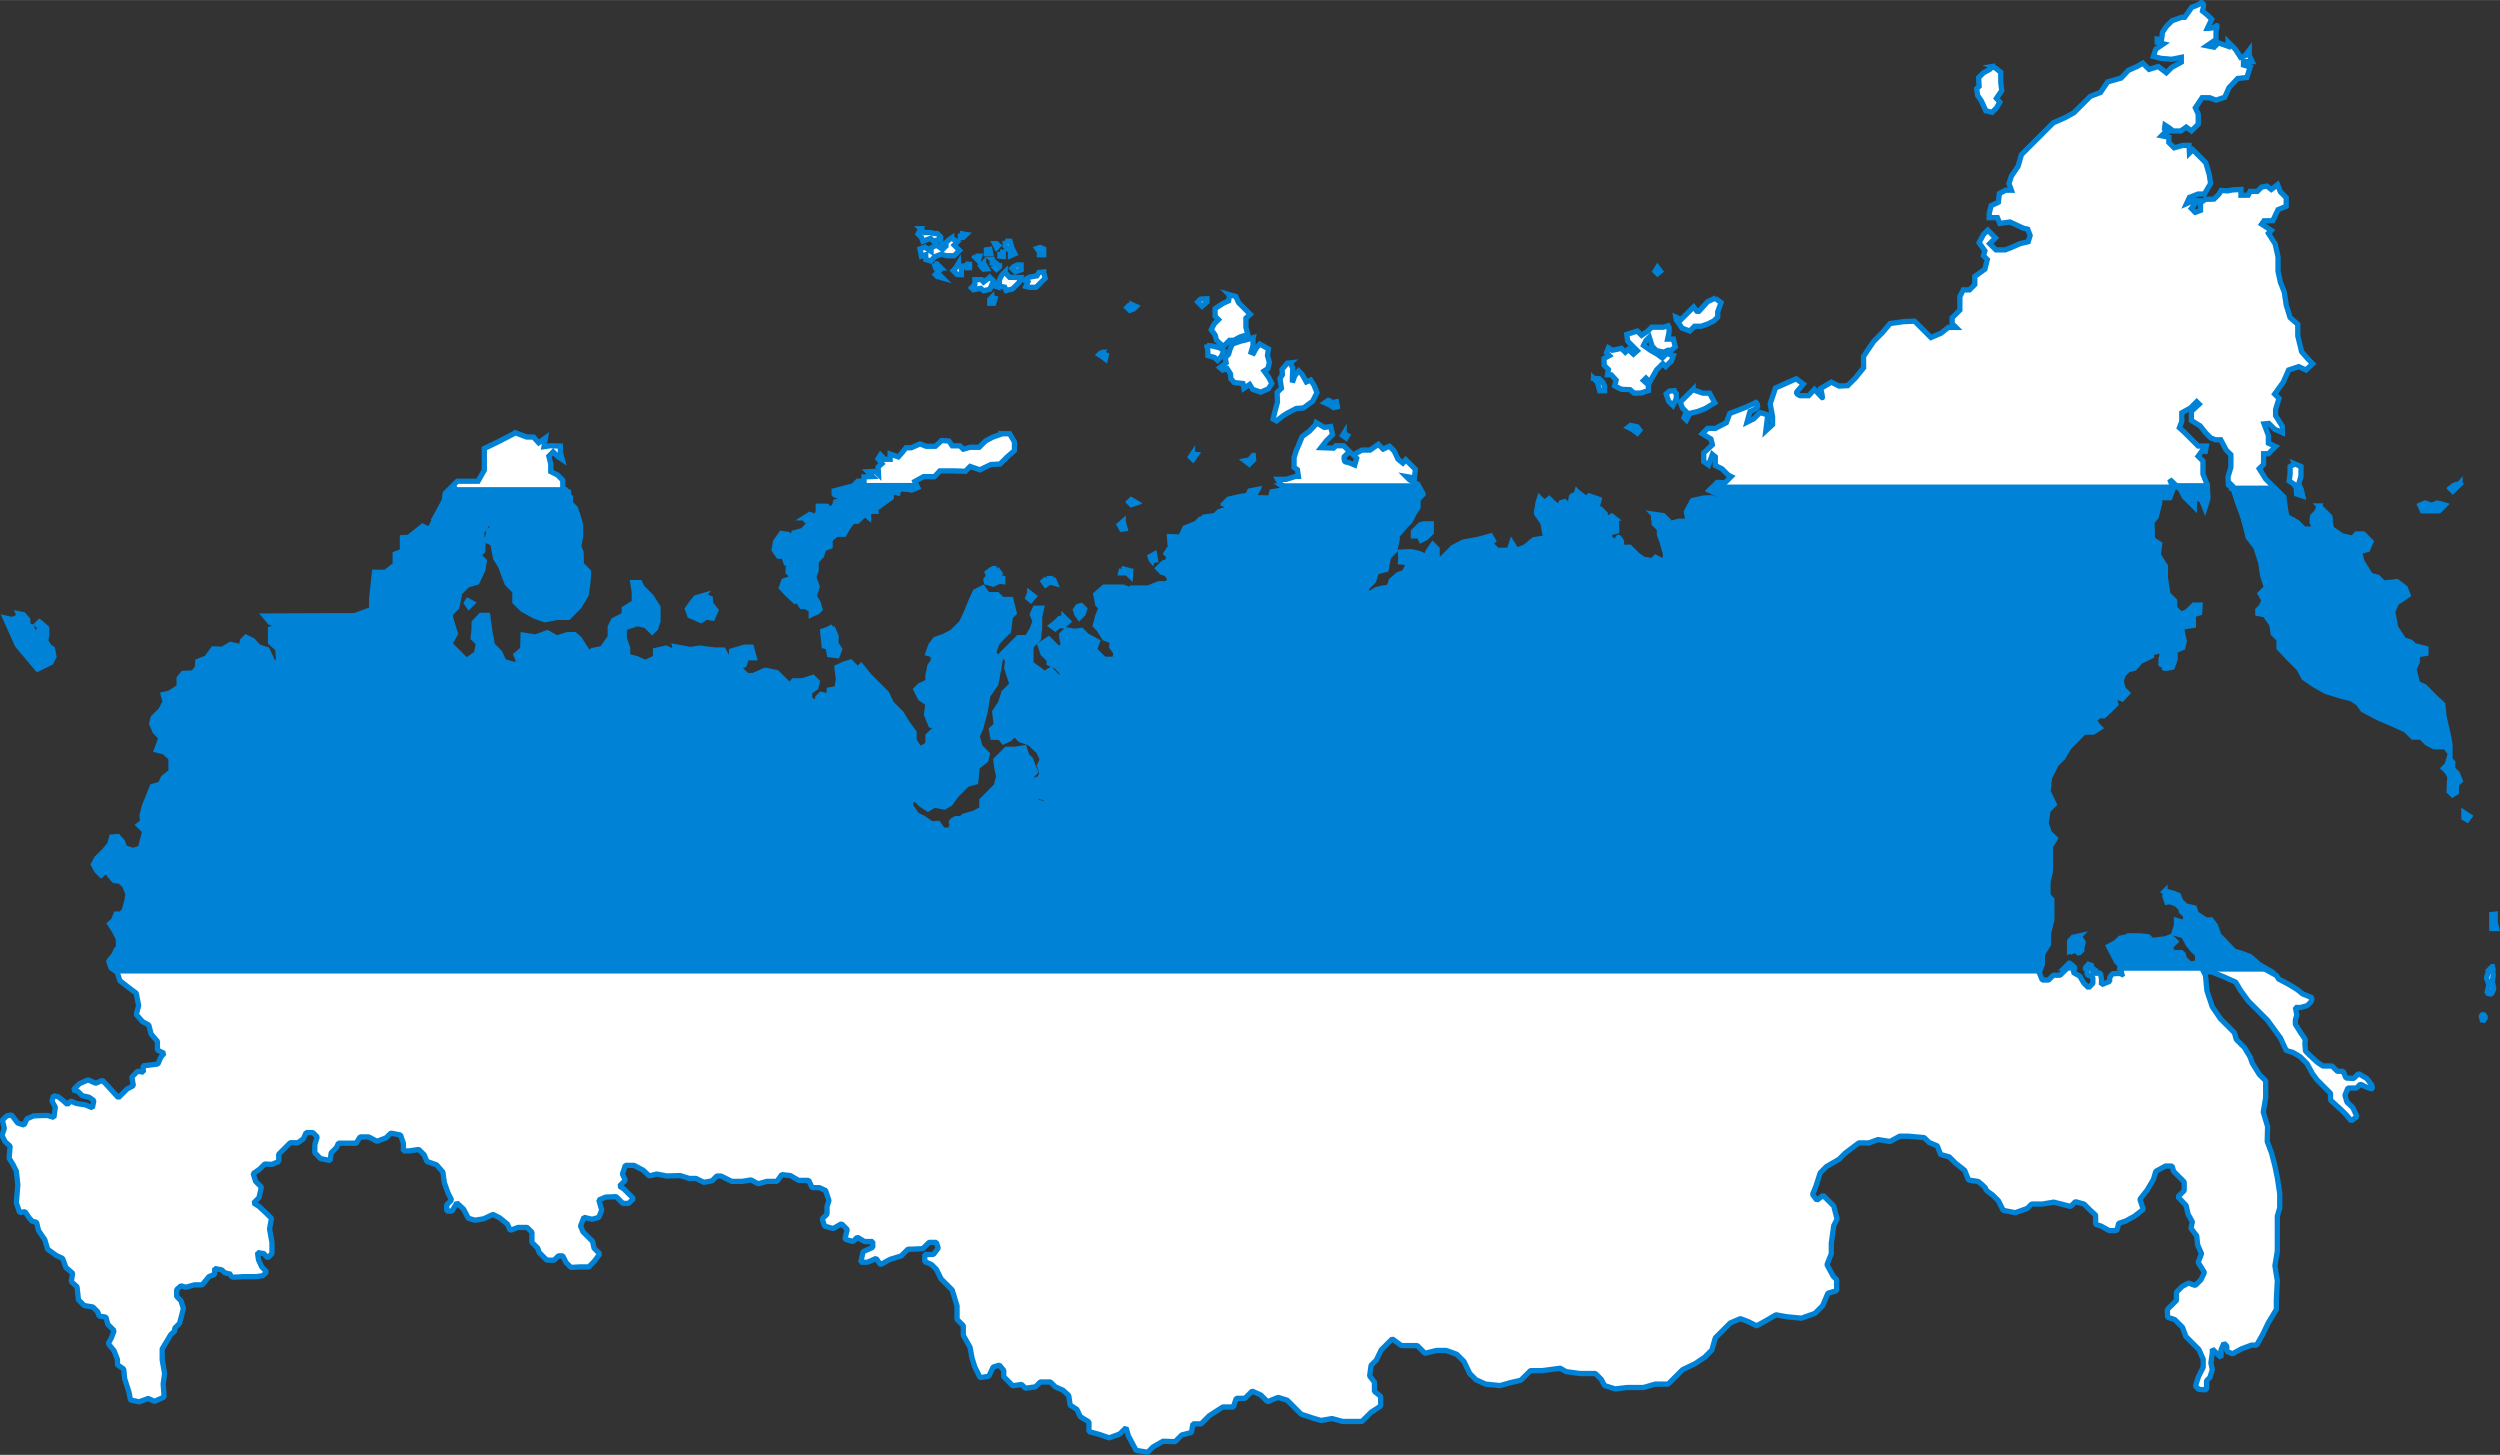 <?xml version="1.0" encoding="UTF-8" standalone="no"?>
<svg
   viewBox="0 0 5.193 3.022"
   width="1038.601"
   height="604.444"
   id="svg2"
   version="1.1"
   xmlns="http://www.w3.org/2000/svg"
   xmlns:svg="http://www.w3.org/2000/svg"
   xmlns:rdf="http://www.w3.org/1999/02/22-rdf-syntax-ns#"
   xmlns:cc="http://creativecommons.org/ns#"
   xmlns:dc="http://purl.org/dc/elements/1.1/">
  <rect x="0" y="0" width="5.193" height="3.022" fill="#333333" stroke="none"/>
  <defs
     id="defs12" />
  <path
     style="fill:#ffffff;stroke:#0083d6;stroke-width:0.011;stroke-miterlimit:4;stroke-opacity:1;stroke-dasharray:none"
     d="m 4.573,0.005 c -3.5e-4,-4.5e-5 -7.813e-4,1.56e-4 -0.001,7.8125e-4 -0.005,0.005 -0.019,0.009 -0.019,0.009 l -0.015,0.021 -0.006,0 -0.02,0.007 -0.012,0.012 -0.008,0.012 -0.002,0.015 -0.009,-7.8125e-4 0,0.007 0.013,0.003 -0.016,0.011 -0.005,0.015 0.015,0.004 0.023,0.002 0.02,-0.004 0,0.01 -0.02,0.011 -0.011,0.011 -0.017,-0.013 -0.019,0.006 -0.013,-0.013 -0.012,0.007 -0.018,0.008 -0.015,0.016 -0.028,0.008 -0.015,0.022 -0.021,0.008 -0.017,0.017 -0.017,0.017 -0.018,0.01 -0.025,0.011 -0.013,0.013 -0.028,0.028 -0.025,0.025 -0.007,0.024 -0.014,0.021 -0.005,0.015 0.005,0.014 -0.012,0 -0.013,0.007 -0.002,0.018 -0.015,0.007 -0.004,0.016 0,0.009 0.017,0 0.005,0.012 0.021,-0.003 0.028,0.013 0.009,0.002 0.005,0.013 -0.004,0.013 -0.017,0.004 -0.018,0.008 -0.013,0.005 -0.019,0 -0.013,-0.013 0.012,-0.012 -0.016,-0.016 -0.009,0.009 -0.009,0.017 0.012,0.017 -0.003,0.01 0.008,0.008 -0.005,0.02 -0.021,0.015 0,0.017 -0.011,0.011 -0.013,0 -0.007,0.014 0,0.028 -0.016,0.016 0,0.012 0.008,0.008 -0.016,0 -0.015,0.012 -0.021,0.009 -0.023,-0.023 -0.011,-0.011 -0.023,0.001 -0.028,0.004 -0.016,0.019 -0.018,0.018 -0.021,0.031 0,0.024 -0.017,0.021 -0.016,0.016 -0.018,7.8125e-4 -0.016,-0.008 -0.022,0.013 c 0,0 0.005,0.022 0.003,0.019 -0.003,-0.003 -0.016,-0.017 -0.016,-0.017 l -0.012,0.013 -0.018,0 c 0,0 -0.011,-0.004 -0.006,-0.009 0.005,-0.005 0.013,-0.015 0.013,-0.015 l -0.015,-0.011 -0.025,0.011 -0.018,0.008 -0.007,0.021 -0.004,0.012 0.005,0.027 0,0.016 -0.014,0.013 0.004,-0.033 -0.016,-0.005 -0.013,0.013 -0.014,0.007 0.006,-0.022 c 0,0 0.016,-0.006 0.016,-0.011 0,-0.005 -0.003,-0.008 -0.003,-0.008 l -0.024,0.011 -0.031,0.012 -0.007,0.019 -0.023,0.012 -0.016,0 -0.011,0.011 0.018,0.011 0.003,0.012 -0.018,0.017 0,0.018 0.01,0.007 0.008,-0.022 0.006,0.005 0,0.018 0.014,0.007 0.013,0.013 0.006,0.003 -0.013,0.013 -0.016,-9.375e-4 -0.009,0.01 -0.007,0.007 0.02,0.009 0,0.013 -0.018,-0.005 -0.016,7.813e-4 -0.022,0.005 -0.012,0.022 0.004,0.019 0.964,0 0.007,-0.008 0.007,-0.028 0,-0.013 0.022,0 0.007,-0.02 -0.007,-0.018 0.023,0.022 0.007,0.014 0.008,0.008 0.013,0.013 0,-0.021 0.015,0.007 0.007,0.017 0.006,-0.019 -0.002,-0.032 -0.008,-0.02 0,-0.027 -0.01,-0.01 0.008,-0.011 0.007,7.8125e-4 0.002,-0.011 -0.017,0 -0.014,-0.014 -0.015,-0.015 -0.01,-0.009 0.005,-0.013 0,-0.018 0.018,-0.01 0.013,-0.013 0.005,0.005 -0.016,0.015 0,0.019 0.018,0.011 0.012,0.015 0.01,0.01 0.01,0.004 0.011,0 0.011,0.021 0.01,0.01 0,0.014 0,0.012 -0.006,0.02 9.375e-4,0.017 0.01,0.008 0.01,0.031 0.008,0.021 0.005,0.015 0.105,0 -0.017,-0.009 -0.003,-0.018 -0.003,-0.023 -0.016,-0.016 -0.012,-0.012 -0.01,-0.01 -0.013,-0.021 0.009,-0.009 0,-0.022 0.01,0 0.015,-0.015 -0.015,-0.007 0,-0.016 -0.009,-0.024 0.01,-9.375e-4 0.012,0.012 0.016,0.007 0,-0.013 -0.014,-0.022 0,-0.013 0.007,-0.023 -0.009,-0.009 0.018,-0.025 0.011,-0.025 0.021,-0.007 0.015,0.007 0.014,-0.013 -0.009,-0.009 -0.014,-0.016 -0.008,-0.033 0,-0.024 -0.016,-0.014 -0.008,-0.026 -0.004,-0.027 -0.008,-0.02 -0.005,-0.023 0,-0.03 -0.006,-0.027 -0.014,-0.022 0.006,-0.006 -0.02,-0.013 0.005,-0.007 0.018,0 0.011,-0.023 0.017,-0.007 0,-0.018 -0.012,-0.012 -0.006,-0.015 -0.013,0.01 -0.009,-0.007 -0.011,0.002 -0.009,0.009 -0.015,0 -0.004,0.008 -0.015,0 0,-0.012 -0.018,9.375e-4 -0.01,0.002 -0.013,-9.375e-4 -0.005,0.008 -0.01,0.01 -0.018,4.685e-4 -0.01,0.007 0,0.016 -0.011,0.004 -0.008,-0.008 0.013,-0.016 -0.009,0 -0.014,0.006 0.006,-0.013 0.018,-0.007 0.013,0 0.013,-0.022 -0.003,-0.019 -0.007,-0.024 -0.014,-0.014 -0.013,-0.013 -0.007,0.007 -7.813e-4,-0.016 -0.013,0 -0.018,0.005 -0.011,-0.011 0,-0.011 -0.015,-0.003 0.005,-0.005 0.007,-0.003 -0.006,-0.006 0.001,-0.008 0.008,0.005 0.009,0.007 0.016,0 0.011,-0.008 0.011,0.008 0.014,-0.014 0,-0.021 -0.006,-0.013 0.014,-0.021 0.016,0 0.013,0.005 0.018,-0.006 0.009,-0.02 0.018,-0.019 0.019,-0.002 0.007,-0.022 -0.014,-0.004 0,-0.007 0.018,0 -0.006,-0.013 0,-0.011 -0.009,0.012 -0.009,0.003 -0.011,-0.017 -0.015,-0.015 0,0.009 -0.02,-0.007 -0.009,0.009 -0.015,-0.003 0.019,-0.013 0,-0.018 c 0,0 0.005,-0.015 0,-0.01 -0.005,0.005 -0.018,0.005 -0.018,0.005 l 0.009,-0.019 -0.008,-0.008 -0.011,-0.009 c 0,0 0.004,-0.015 0.001,-0.015 z m -0.434,0.133 0,1.56e-4 -0.006,0.006 -0.013,0.007 -0.01,0.01 0.001,0.018 -0.005,0.005 0.002,0.014 0.008,0.012 0.009,0.02 0.013,0.003 0.009,-0.009 0.007,-0.012 -0.007,-0.008 0.011,-0.016 -0.002,-0.017 0,-0.021 -0.011,-0.009 -0.007,-0.003 z m -2.226,0.337 -0.006,0.011 0.007,0.007 0.003,0.008 0.016,-0.006 0.006,0.006 0.011,-0.004 0.004,0.004 0,-0.009 -0.007,-0.007 -0.007,0 -0.006,-0.002 -0.014,0 -0.008,-0.008 z m 0.082,0.01 0,0.008 0.006,0 0.006,-0.006 -0.013,-0.002 z m -0.018,0.009 -0.006,0.004 -0.006,0.006 0,0.007 -0.007,0.007 -0.013,-0.009 -0.011,0.006 0,0.007 -0.013,-0.009 -0.01,0.004 0.003,0.015 0.009,-0.003 0,0.01 0.01,0.003 0.009,-0.009 0.013,-0.005 0.011,0.003 0.016,0 0.011,-0.011 -0.011,-0.011 0.007,-0.007 -0.012,-0.007 0,-1.56e-4 z m 0.111,0.006 0,0.011 0.011,0.011 0,0.009 0.009,-0.004 -0.006,-0.012 -0.004,-0.014 -0.01,0 z m -0.022,0.006 0.004,0.008 0.004,-0.004 -0.004,-0.004 -0.004,0 z m 0.094,0.008 -0.006,0.002 0.005,0.007 0,0.006 0.009,0 0,-0.012 -0.007,-0.003 z m -0.104,0.004 -0.007,0.001 0,0.008 0.009,0 -0.002,-0.009 z m 0.021,0.005 0,0.009 0.007,6.25e-4 0,-0.009 -0.007,0 z m -0.05,0.009 -0.002,0.002 0.007,0.007 0.003,-0.009 -0.009,0 z m 0.034,0.007 0,0.007 0.007,0 -0.006,-0.005 -0.002,-0.002 z m -0.018,0.007 -0.006,0.006 0.006,0.007 0.007,-6.25e-4 -0.007,-0.012 z m -0.052,0.001 -0.006,0.01 -0.005,0.005 0.008,0.008 0.009,3.125e-4 0,-0.015 -0.006,-0.008 z m 0.014,0 0.003,0.009 0.006,0 0,-0.007 -0.009,-0.001 z m -0.064,3.125e-4 0.002,0.008 0.011,6.25e-4 -0.008,-0.008 -0.005,0 z m 0.172,0.003 -0.008,0.004 -0.003,0.003 0.007,0.007 0.012,-0.004 0,-0.01 -0.007,0 z m -0.037,0.003 -0.009,0.003 0.003,0.003 0.006,-0.005 z m 1.367,0.002 -0.005,0.008 0.005,0.005 0.006,-0.005 -0.006,-0.008 z m -1.494,0.009 -0.006,0.006 0.004,0.004 0.011,0.003 -0.007,-0.007 -0.003,-0.006 z m 0.139,0 -0.007,0.007 -0.005,0.01 0,0.013 0.011,0.002 0.003,0.007 0.013,-0.003 0.008,-0.008 0.006,-0.006 0.003,-0.01 -0.009,0 -0.014,-3.125e-4 -0.009,-0.01 z m 0.08,4.685e-4 -0.01,0.001 -0.004,0.007 -0.016,0.003 -0.011,0.006 0.008,0.004 -0.004,0.009 0.007,0.002 0.014,0 0.011,-0.011 0.008,-0.008 -0.003,-0.012 0,-1.56e-4 z m -0.113,0.012 -0.012,0.009 -0.004,-0.005 -0.014,0 0,0.01 -0.007,0.007 0.004,0.004 0.015,-0.003 0.006,0.005 0.013,-0.003 0.004,-0.009 0.009,0.003 -0.005,-0.011 -0.008,-0.008 z m 0.499,0.036 -0.002,0.012 -0.011,0.005 -0.017,0.011 0,0.016 0.007,0.007 -0.009,0.009 -0.006,0.012 0.008,0.011 0.003,0.011 0.014,0.013 0.013,-0.013 0.009,0 0.013,-0.007 0.016,-0.005 -0.004,-0.015 0,-0.019 0.009,-0.008 -0.008,-0.008 -0.016,-0.016 -0.006,-0.013 -0.014,-0.004 z m -0.494,0.005 -0.004,0.004 0,0.008 0.008,0 0.003,-0.01 -0.007,-0.002 z m 1.504,7.8125e-4 -0.017,0.008 -0.009,0.01 -0.009,0.01 -0.004,0 -0.007,-0.009 -0.012,0.012 -0.008,0.008 -0.006,0.006 -0.011,-0.005 0.001,0.006 0.004,0.005 0.008,0.012 0.016,0.006 0.01,-0.01 0.014,0 0.014,-0.005 0.012,-0.006 0.008,-0.008 0,-0.011 0.007,-0.019 -0.012,-0.009 z m -1.057,0.002 -0.013,6.25e-4 -0.006,0.006 0.004,0.004 0.005,0.005 0.01,-0.009 0,-0.006 0,-1.56e-4 z m -0.156,0.013 -0.006,0.001 -0.004,0.004 0.006,0.006 0.008,-0.003 0.005,-0.005 -0.009,-0.004 z m 1.114,0.043 -0.01,0.003 -0.024,0 -0.008,0.008 -0.013,0.009 -0.009,-0.009 -0.022,0.007 0.002,0.014 0.006,0.006 0.008,0.008 0.006,0.006 -0.008,0.007 -0.011,-0.01 -0.006,0.006 -0.008,-0.008 -0.019,0.004 -0.008,-0.005 -0.004,0.01 0.006,0.006 -0.011,0.006 0,0.014 0.009,0.009 -0.002,0.011 0.008,0 0.01,0.011 -0.003,0.012 0.014,0.007 0.018,7.8125e-4 0.008,0.007 0.014,0 0.016,-0.005 0,-0.012 -0.01,-0.009 0.005,-0.005 0.008,0.008 0.014,-0.025 0.013,-0.013 0.006,0.006 0.012,-0.012 0.004,-0.011 -0.014,-0.004 -0.009,0.009 -0.011,-0.008 -0.014,-0.008 -0.014,-0.01 0.005,-0.01 0.007,-0.007 0.006,0.019 0.009,0.009 0.015,0.003 0.009,-0.004 0.007,0 0.008,-0.007 -0.004,-0.016 -0.012,0 0.003,-0.014 0,-0.01 z m -0.862,0.025 -0.017,0.005 c 0,0 -0.01,0.002 -0.012,0.003 -0.002,7.5e-4 -0.014,0.005 -0.014,0.005 l -0.005,0.011 -0.003,0.01 -0.007,0.008 0.002,0.01 -0.013,0.01 0.006,0.005 0.009,-0.003 0.007,0.011 7.813e-4,0.01 0.007,0.008 0.018,0.002 0.002,0.01 0.012,-0.008 0.006,0.01 0.017,0.006 0.016,-0.007 0.007,-0.011 -0.006,-0.012 -0.01,-0.014 0.008,-0.005 0.003,-0.013 -0.004,-0.014 0.002,-0.014 -0.018,-0.01 -0.007,0.008 -0.006,0.011 -0.005,-0.002 0.004,-0.014 0,-0.015 z m -0.096,0.014 0.002,0.014 0,0.009 0.014,0.004 0.006,0.006 0.008,-0.008 0.005,-0.012 -0.008,-0.006 -0.016,-0.004 -0.011,-0.001 z m -0.219,0.016 -0.005,0.005 0.005,0.003 0.008,0.006 0.002,-0.008 -0.011,-0.006 z m 0.393,0.022 -0.007,7.8125e-4 -0.011,0.013 7.812e-4,0.011 -0.005,0.008 0.003,0.02 -0.009,0.009 7.813e-4,0.02 -0.005,0.018 -0.004,0.017 0.007,0.004 0.014,-0.011 0.008,-0.005 0.019,-0.01 0.015,-0.001 0.019,-0.014 0.009,-0.018 -0.006,-0.015 -0.007,-0.011 -0.009,0.004 -0.009,-0.016 -0.007,-0.007 -0.008,0.01 -0.005,0.014 0,-0.011 7.813e-4,-0.019 -0.005,-0.01 0,-1.56e-4 z m 0.629,0.032 0.008,0.008 0.005,0.018 0.01,0 0,-0.01 -0.004,-0.008 -0.007,-0.007 -0.012,-7.8125e-4 z m 0.207,0.023 -0.009,0.009 -0.009,0.009 -0.009,0.009 0.005,0.012 0.008,0.008 -0.005,0.012 0.005,0.005 0.007,-0.014 0.017,-0.004 0.015,-0.006 0.02,-0.012 -0.011,-0.02 -0.014,0 -0.02,-0.007 z m -0.04,0.003 -0.009,6.25e-4 -0.007,0.006 0.005,0.015 0.009,0.009 0.007,-0.014 0,-0.011 -0.005,-0.005 z m -0.718,0.02 -0.007,0.005 0.011,0.005 0.007,0.005 0.008,-0.002 -0.002,-0.01 -0.008,0.002 -0.008,-0.005 z m -0.026,0.05 -0.013,0.014 -0.015,0.011 -0.013,0.031 -0.004,0.013 0,0.02 0.007,0.005 0.002,0.014 -0.006,0 -0.019,0.006 -0.018,0 0.005,0.009 0.01,0.007 0.007,0.01 -0.017,-0.003 -0.017,0.003 -0.003,0.013 -0.026,-7.812e-4 -0.01,0.01 0,-0.012 0.008,-0.015 -0.015,0.003 -0.004,0.009 -0.018,0.003 -0.022,0.005 -0.008,0.008 0.015,0.005 -0.005,0.006 -0.022,0.007 -0.008,0.008 -0.027,0.004 0.434,0 0.006,-0.012 0.008,-0.012 0,-0.017 0.01,-0.01 -0.01,-0.018 -0.017,-0.009 -0.007,-0.007 0.017,0.003 0.002,-0.018 -0.011,-0.011 -0.009,-0.009 -0.006,0.007 -0.01,-0.008 -0.008,-0.017 -0.01,-0.01 -0.013,0.006 -0.01,-0.01 -0.017,0.012 -0.017,0 -0.018,0.01 0.007,0.007 -0.004,0.014 c 0,0 -0.013,-0.006 -0.018,-0.006 -0.005,0 -0.004,-0.011 -0.004,-0.011 l 0.011,-0.011 -0.012,-0.012 -0.016,0 -0.005,0.005 -0.026,-0.001 0.011,-0.014 0.013,-0.013 -0.004,-0.017 -0.013,0.002 -0.017,-0.01 z m 0.654,0.002 -0.005,0.004 0.008,0.004 0.011,0.008 0.005,-0.006 -0.005,-0.007 -0.014,-0.003 z m -0.595,0.016 -0.003,0.005 0.007,0.005 0.003,-0.005 -0.007,-0.004 z m -1.724,9.375e-4 -0.035,0.018 -0.027,0.013 0,0.045 -0.013,0.023 -0.043,0 -0.025,0.025 -0.002,0.015 -0.019,0.035 0.104,0 0.001,-0.003 0.003,0.003 0.189,0 -0.006,-0.019 -0.014,-0.014 0,-0.02 -0.012,-0.006 0,-0.018 -0.011,-0.011 -0.014,-0.007 0,-0.016 -0.004,-0.016 0.009,-0.009 0.01,0.01 0.009,0.006 -0.004,-0.015 0,-0.013 -0.02,-7.8125e-4 -0.014,0.002 0.003,-0.018 -0.014,0.01 -0.011,-0.012 -0.014,0 -0.024,-0.009 z m 1.014,4.685e-4 -0.02,0.007 -0.015,0.008 -0.013,0.013 -0.019,0 -0.014,0.004 -0.007,-0.007 -0.016,0 -0.007,-0.01 -0.015,-0.001 -0.013,0.012 -0.019,0 -0.013,-0.005 -0.018,0.008 -0.011,0 -0.008,0.01 -0.008,0.009 -0.017,-0.006 0,0.011 -0.011,0 -0.009,-0.009 -0.005,0.008 0.008,0.01 -0.008,0.007 7.815e-4,0.015 -0.006,-0.006 -0.016,7.8125e-4 0.01,0.01 -0.018,7.8125e-4 0,0.009 -0.013,0 -0.01,0.01 -0.02,0.005 -0.019,0.005 0,0.006 0.016,0.006 0.006,0.007 -0.019,0.004 -0.002,0.008 -0.009,0.009 -0.008,-0.008 -0.017,0 0,0.011 -0.004,0.011 -0.014,-0.005 -0.011,0.007 0.116,0 4.7e-4,-4.685e-4 0.009,-0.008 0.007,0.006 0,-0.011 0,-0.007 0.006,0.006 0.009,0 -0.002,-0.015 0.009,-0.008 0,0.013 0.011,-0.008 0.014,-0.01 0,-0.014 0.014,0.004 0.002,-0.008 0.013,0 0.014,0.002 0.012,-0.005 -0.005,-0.012 0.018,-0.01 0.023,0 0.011,-0.012 0.03,0 0.023,7.8125e-4 0.01,-0.01 0.02,0.007 0.023,-0.011 0.019,-0.001 0.014,-0.014 0.016,-0.014 0,-0.018 -0.01,-0.017 -0.018,0 0,-1.56e-4 z m 0.395,0.042 -0.004,0.006 0.005,0.005 0.007,-0.01 -0.008,-7.81e-4 z m 0.126,0.003 -0.007,0.009 -0.01,0.002 0.009,0.007 0.009,-0.009 -7.812e-4,-0.009 z m 2.163,0.018 -0.009,0.005 0,0.016 -0.002,0.014 0.009,0.006 0.006,0.007 6.25e-4,0.013 0.012,0.004 -0.003,-0.013 -0.005,-0.01 0.005,-0.017 0,-0.02 -0.014,-0.006 z m 0.343,0.041 -0.009,0.002 -0.009,0.006 0.005,0.005 0.007,-0.007 0.007,-0.007 0,-1.56e-4 z m -1.833,0.016 c 0,0 -0.002,0.008 -0.008,0.008 -0.006,0 -0.005,0.015 -0.005,0.015 l -0.006,0.005 -0.007,-0.007 -0.007,0.002 -0.003,0.01 -0.013,-0.009 -0.009,-0.009 -0.01,0.008 -0.01,-0.01 -0.003,0.01 -0.003,0.019 0.009,0.014 0.133,0 0,-0.01 -0.01,-0.01 -0.009,0 0.006,-0.02 -0.02,-0.007 -0.006,0.006 -0.018,-0.014 z m -0.926,0.017 -0.004,0.004 0.005,0.005 0.009,-0.003 -0.01,-0.006 z m 2.715,0.006 -0.014,0.006 -0.013,-0.005 -0.01,0.004 0.005,0.011 0.017,0 0.017,0 0.011,-0.011 -0.014,-0.004 z m -0.247,0.007 -0.006,0.013 -0.008,0.008 0,0.004 0.036,0 -6.25e-4,-0.003 -0.022,-0.022 z m -1.383,0.018 0,0.007 0.025,0 -0.005,-0.005 -0.021,-0.003 z m -0.087,0.003 -0.007,0.004 0.012,0 -0.005,-0.004 z"
     id="rect4" />
  <path
     style="fill:#ffffff;fill-opacity:1;stroke:#0083d6;stroke-width:0.011;stroke-linejoin:bevel;stroke-miterlimit:4;stroke-dasharray:none;stroke-opacity:1"
     d="m 0.242,1.971 -0.005,0.012 -0.011,0.013 0.004,0.012 0.013,0.01 0.006,0.019 0.018,0.014 0.016,0.012 0.005,0.026 -0.005,0.018 0.013,0.015 0.013,0.007 0.005,0.019 0.013,0.015 v 0.018 l 0.014,0.007 -0.007,0.008 -0.006,0.014 -0.031,0.004 9.38e-4,0.013 -0.012,-0.002 -0.012,0.012 0.003,0.018 -0.013,0.007 -0.018,0.018 -0.02,-0.022 -0.013,-0.014 -0.014,0.006 -0.016,-0.007 -0.018,0.008 -0.013,0.013 0.01,0.003 0.009,0.009 0.014,0.003 0.01,0.007 -0.003,0.015 -0.014,-0.006 -0.019,-0.003 -0.012,-0.005 -0.007,0.007 -0.01,-0.009 -0.009,-0.007 -0.01,-0.002 -0.003,0.011 0.007,0.013 -0.003,0.021 -0.013,-0.004 h -0.01 l -0.019,7.812e-4 -0.014,0.006 -0.006,0.013 -0.013,-0.004 -0.013,-0.017 -0.01,0.002 -0.009,0.009 0.004,0.017 -0.005,0.015 0.007,0.013 0.01,0.009 -0.002,0.025 0.008,0.013 0.007,0.014 0.003,0.028 -0.003,0.038 0.007,0.02 0.011,-0.002 0.008,0.012 0.007,0.008 0.009,0.002 0.004,0.017 0.013,0.019 0.006,0.02 0.018,0.013 0.013,0.006 0.007,0.019 0.014,0.012 -0.003,0.017 0.012,0.011 0.003,0.027 0.012,0.012 0.018,0.003 0.01,0.01 0.003,0.009 0.014,0.002 0.004,0.015 0.013,0.013 -0.005,0.014 -0.007,0.013 0.012,0.015 0.007,0.018 v 0.011 l 0.013,0.009 0.002,0.02 0.009,0.028 0.003,0.016 0.018,0.004 0.019,-0.007 0.013,0.006 0.02,-0.009 -0.002,-0.027 0.003,-0.022 -0.005,-0.028 v -0.023 l 0.018,-0.03 0.008,-0.007 v -0.006 l 0.01,-0.01 0.004,-0.015 0.004,-0.016 -0.005,-0.016 -0.009,-0.009 v -0.014 l 0.009,-0.008 0.01,0.003 0.018,-0.005 h 0.016 l 0.014,-0.017 0.012,-0.005 v -0.012 l 0.015,0.003 0.006,0.006 0.013,0.003 c 0,0 -0.002,0.006 0.006,0.006 0.008,0 0.018,-0.001 0.018,-0.001 h 0.007 0.009 0.012 l 0.014,-0.002 0.008,-0.008 -0.01,-0.01 -0.007,-0.015 -0.002,-0.015 0.013,0.002 0.008,0.009 0.009,-0.009 v -0.023 l -0.005,-0.028 0.004,-0.022 -0.01,-0.01 -0.016,-0.015 -0.011,-0.007 0.011,-0.011 0.005,-0.022 -0.012,-0.012 -0.005,-0.016 0.013,-0.009 0.011,-0.011 0.015,7.813e-4 0.014,-0.006 v -0.015 l 0.011,-0.011 0.013,-0.013 h 0.016 l 0.011,-0.008 0.006,-0.013 h 0.014 l 0.009,0.009 -0.005,0.016 v 0.017 l 0.012,0.012 0.02,0.004 0.002,-0.016 0.011,-0.011 0.004,-0.009 h 0.019 0.018 l 0.008,-0.013 h 0.018 l 0.017,0.009 0.019,-0.007 0.01,-0.01 0.02,0.004 0.006,0.017 v 0.016 h 0.012 l 0.02,-0.003 0.011,0.011 0.006,0.014 0.02,0.007 0.013,0.015 0.003,0.022 0.008,0.022 0.007,0.014 -0.01,0.01 v 0.013 h 0.011 l 0.01,-0.017 0.014,0.013 0.01,0.019 0.014,0.004 0.018,-0.003 0.019,-0.009 0.014,0.007 0.016,0.013 0.006,0.013 0.016,-0.006 h 0.019 l 0.01,0.01 v 0.021 l 0.012,0.012 0.003,0.009 0.016,0.016 h 0.015 l 0.009,-0.009 h 0.009 l 0.007,0.014 0.01,0.01 0.019,-0.001 h 0.018 l 0.011,-0.011 0.012,-0.016 -0.012,-0.012 -0.003,-0.014 -0.008,-0.008 -0.012,-0.012 -0.005,-0.012 0.007,-0.018 0.017,0.004 0.014,-0.004 0.006,-0.015 -0.006,-0.021 0.014,-0.006 0.022,-9.375e-4 0.014,0.014 h 0.012 l 0.01,-0.01 -0.011,-0.011 -0.009,-0.009 -0.009,-0.006 0.012,-0.012 -0.006,-0.013 0.006,-0.018 h 0.018 l 0.019,0.01 0.013,0.012 0.015,-0.004 0.021,0.004 0.028,-7.812e-4 0.019,0.006 h 0.014 l 0.016,0.008 0.017,-0.003 0.01,-0.01 h 0.009 l 0.022,0.011 h 0.022 l 0.018,-0.003 0.015,0.008 0.018,-0.005 h 0.021 l 0.01,-0.014 0.018,0.002 0.017,0.01 h 0.021 l 0.007,0.015 h 0.015 l 0.013,0.006 0.007,0.021 -0.004,0.012 v 0.016 l -0.01,0.01 0.005,0.015 0.018,0.005 0.017,-0.01 0.012,0.012 -0.005,0.02 0.017,0.005 0.009,-0.009 0.015,0.009 h 0.017 v 0.012 l -0.02,0.009 -0.005,0.022 h 0.014 l 0.018,-0.008 0.009,0.013 0.02,-0.011 0.023,-0.007 0.014,-0.014 0.013,-3.125e-4 0.018,-9.375e-4 0.013,-0.013 h 0.015 l 0.004,0.012 -0.01,0.013 H 1.921 v 0.015 l 0.014,0.006 0.01,0.01 0.01,0.02 0.009,0.009 0.014,0.014 0.01,0.033 v 0.028 l 0.013,0.013 v 0.02 l 0.014,0.025 0.004,0.022 0.006,0.019 0.011,0.022 0.018,-0.003 0.009,-0.019 0.013,-0.004 0.009,0.011 v 0.013 l 0.009,0.009 0.01,0.01 0.018,-0.003 0.008,0.008 0.021,-0.003 0.01,-0.01 h 0.021 l 0.01,0.01 0.016,0.007 0.012,0.011 0.003,0.02 0.014,0.009 0.007,0.015 0.018,0.011 v 0.02 l 0.022,0.006 0.02,0.007 0.022,-0.008 0.013,-0.013 0.005,0.017 0.009,0.017 0.007,0.013 0.024,0.004 0.011,-0.011 0.021,-0.012 0.025,9.375e-4 0.014,-0.014 0.02,-0.005 0.003,-0.018 h 0.017 l 0.017,-0.017 0.028,-0.018 h 0.022 l 0.006,-0.018 h 0.018 l 0.015,-0.015 0.018,0.008 0.014,0.014 0.022,-0.009 0.019,0.006 0.016,0.016 0.013,0.013 0.024,0.008 0.017,0.005 0.023,-0.004 0.022,0.006 h 0.024 0.016 l 0.019,-0.019 0.02,-0.013 v -0.02 L 2.855,2.89 v -0.019 l -0.01,-0.013 0.003,-0.022 0.011,-0.011 0.01,-0.021 0.013,-0.013 0.01,-0.01 0.019,0.014 h 0.033 l 0.016,0.016 0.024,-0.006 H 3.004 l 0.022,0.008 0.015,0.015 0.012,0.025 0.013,0.013 0.02,0.009 0.03,0.003 0.021,-0.006 0.022,-0.005 0.02,-0.02 h 0.024 l 0.038,-0.005 0.012,0.007 0.029,0.004 H 3.314 l 0.012,0.012 0.007,0.013 0.022,0.007 0.025,-0.003 h 0.034 l 0.024,-0.007 h 0.027 l 0.01,-0.01 0.02,-0.02 0.027,-0.013 0.019,-0.013 0.015,-0.015 0.007,-0.025 0.013,-0.013 0.018,-0.018 0.021,-0.009 0.016,0.006 0.018,0.009 0.023,-0.013 0.017,-0.01 0.022,0.004 0.031,0.003 0.028,-0.01 0.016,-0.016 0.011,-0.026 0.018,-0.005 v -0.023 l -0.007,-0.007 -0.013,-0.024 0.009,-0.023 v -0.022 l 0.005,-0.036 0.007,-0.014 -0.007,-0.027 -0.012,-0.012 -0.01,-0.01 -0.013,0.01 -0.009,-0.012 0.007,-0.017 0.009,-0.028 0.013,-0.013 0.026,-0.015 0.013,-0.013 0.028,-0.021 h 0.021 l 0.019,-0.007 0.025,0.004 0.02,-0.011 h 0.018 l 0.033,0.003 0.01,0.01 0.017,0.007 0.007,0.018 0.018,0.005 0.013,0.013 0.019,0.015 0.008,0.02 0.02,0.003 c 0,0 0.016,0.012 0.016,0.016 0,0.003 0.014,0.012 0.014,0.012 l 0.012,0.012 0.01,0.02 0.025,0.005 0.025,-0.009 0.009,-0.009 h 0.022 l 0.024,-0.004 0.016,0.004 0.019,0.005 0.01,-0.01 0.018,0.005 0.011,0.011 0.013,0.012 v 0.019 l 0.012,0.004 0.016,0.009 h 0.016 l 0.004,-0.015 0.015,-0.005 0.018,-0.01 0.018,-0.014 -0.007,-0.021 0.015,-0.019 0.013,-0.022 0.005,-0.017 0.02,-0.011 h 0.014 l 0.003,0.011 0.012,0.012 0.01,0.01 v 0.018 l -0.013,0.013 0.017,0.018 0.004,0.018 0.009,0.016 -0.003,0.013 0.012,0.016 0.002,0.019 0.008,0.018 -0.007,0.018 0.013,0.021 -0.007,0.015 -0.012,0.012 -0.014,-0.005 -0.013,0.007 -0.012,0.012 v 0.017 l -0.009,0.009 -0.01,0.01 4.685e-4,0.016 0.015,0.005 0.016,0.016 0.007,0.019 0.009,0.009 0.018,0.018 0.009,0.02 v 0.017 l -0.01,0.02 -0.006,0.019 0.007,0.007 0.016,7.813e-4 V 2.876 2.868 l 0.007,-0.007 0.005,-0.016 -0.003,-0.014 0.003,-0.021 v -0.008 l 0.011,0.011 0.007,0.007 V 2.804 l 0.006,-0.014 0.006,0.006 v 0.011 l 0.012,0.005 0.018,-0.01 0.021,-0.008 h 0.011 l 0.013,-0.023 0.011,-0.023 0.017,-0.028 V 2.7 l 0.002,-0.04 -0.005,-0.031 0.005,-0.03 v -0.04 -0.033 l 0.005,-0.017 V 2.479 l -0.005,-0.033 -0.005,-0.024 -0.007,-0.027 -0.009,-0.024 7.813e-4,-0.031 -0.009,-0.03 0.005,-0.03 v -0.035 l -0.013,-0.013 -0.015,-0.024 -0.004,-0.012 -0.012,-0.02 -0.017,-0.017 -0.004,-0.014 -0.008,-0.008 -0.021,-0.021 -0.017,-0.025 -0.011,-0.033 -0.003,-0.032 -0.008,-0.016 -0.008,-0.008 -0.015,0.002 -0.013,-0.013 -0.003,-0.011 h -0.015 -0.014 l 0.005,-0.009 0.002,-0.002 h -0.127 l 0.008,0.015 0.007,0.014 0.008,0.008 -0.003,0.02 0.006,-0.004 -0.023,3.125e-4 -0.006,0.008 v 0.008 l -0.017,0.007 v -0.011 l -0.002,-0.013 -0.02,3.125e-4 0.011,-0.005 -0.01,-0.007 v -0.008 l -0.009,0.01 v 0.013 l 0.012,0.005 v 0.013 l -0.009,0.009 -0.01,-0.01 -0.008,-0.014 -0.014,-0.008 0.004,-0.009 -0.008,-0.008 -0.012,0.012 -0.011,0.011 h -0.014 l -0.01,0.01 h -0.013 l -0.007,-0.017 0.007,-0.018 V 1.979 l 0.005,-0.009 H 0.242 Z m 4.058,4.2e-6 v 0.007 l 0.012,-0.005 0.006,0.007 0.007,-0.007 3.126e-4,-0.001 h -0.026 z m 0.253,0 0.012,0.012 v 0.011 l 0.017,0.024 0.013,0.001 0.022,0.009 0.027,0.012 0.01,0.017 0.016,0.022 0.018,0.018 0.022,0.022 0.027,0.037 0.012,0.026 0.014,0.004 0.015,0.009 0.014,0.014 0.012,0.022 0.009,0.012 0.014,0.014 0.014,0.014 v 0.014 l 0.022,0.02 0.012,0.012 v 1.56e-4 l 0.009,0.011 0.012,-0.009 -0.009,-0.019 -0.012,-0.011 v -1.56e-4 l -0.004,-0.014 0.006,-0.015 h 0.018 l 0.008,-0.008 c 0,0 0.005,0.002 0.01,0.005 6.5e-5,3e-5 9.15e-5,-3e-5 1.56e-4,0 0.004,0.002 0.008,0.003 0.011,0.004 8.8e-4,2.56e-4 0.002,4.685e-4 0.002,4.685e-4 5.025e-4,0 8.438e-4,-1.735e-4 0.001,-4.685e-4 0.002,-0.002 -0.001,-0.008 -0.001,-0.008 l -0.01,-0.013 -0.017,-0.01 -0.01,0.01 -0.016,-7.812e-4 -0.006,-0.014 h -0.012 l -0.011,-0.011 h -0.019 l -0.012,-0.008 -0.015,-0.014 -0.009,-0.009 c 0,0 -6.388e-4,-0.005 -0.001,-0.01 -3.05e-4,-0.004 -4.96e-4,-0.008 -1.56e-4,-0.01 5e-6,-4.5e-5 -5e-6,-1.11e-4 0,-1.56e-4 v -1.56e-4 c 1.2e-4,-7.012e-4 3.9e-4,-0.001 6.25e-4,-0.001 5e-5,-3e-5 0,-1.215e-4 0,-1.56e-4 5e-5,-3e-5 0,-1.215e-4 0,-1.56e-4 2.05e-4,-2.69e-4 2.515e-4,-6.003e-4 1.56e-4,-0.001 -1.13e-4,-5.9e-4 -3.61e-4,-0.001 -7.813e-4,-0.002 -3.899e-4,-7.5e-4 -8.357e-4,-0.001 -0.001,-0.002 -0.003,-0.004 -0.007,-0.01 -0.007,-0.01 l -0.012,-0.019 v -0.009 l 0.003,-0.011 -0.003,-0.015 h 0.011 l 0.014,-0.004 v -1.56e-4 l 0.007,-0.007 0.003,-0.009 -0.02,-0.008 -0.011,-0.009 -0.018,-0.011 -0.021,-0.011 -0.004,-0.007 -0.036,-0.02 -0.018,-0.016 -0.019,-0.007 -0.014,-0.004 -0.006,-0.006 h -0.083 l -3.7e-6,-2.08e-5 z m 0.625,0.039 -0.01,0.01 -0.003,0.012 0.005,0.012 -0.004,0.019 0.009,0.002 0.005,-0.011 -0.003,-0.016 0.002,-0.014 -0.003,-0.013 z m -0.02,0.096 -0.004,0.004 0.003,0.012 0.006,-0.009 -0.005,-0.007 z"
     id="rect6" />
  <path
     style="fill:#0083d6;fill-opacity:1;stroke:#0083d6;stroke-width:0.011;stroke-linejoin:miter;stroke-miterlimit:4;stroke-opacity:1;stroke-dasharray:none"
     d="m 0.942,1.009 -0.017,0.018 -0.002,0.015 -0.031,0.058 -0.014,-0.007 -0.029,0.023 -0.013,7.812e-4 0,0.028 -0.015,0.006 0,0.022 -0.02,0.016 -0.023,0 -0.006,0.055 0,0.022 -0.035,0.013 -0.187,7.813e-4 0.011,0.013 0.018,0.007 -0.004,0.004 -0.013,0.003 0,0.028 0.015,0.013 0.002,0.024 -0.01,0.01 -0.007,-0.017 -0.007,-0.015 -0.018,-0.006 -0.012,-0.013 -0.014,-0.007 -0.007,0.007 -0.003,0.013 -0.022,-0.005 -0.017,0.01 -0.019,-7.813e-4 -0.014,0.019 -0.018,0.007 -7.81e-4,0.013 -0.009,0.011 -0.021,9.375e-4 -0.008,0.01 0,0.018 -0.02,0.013 -0.013,0.003 0.004,0.015 -0.009,0.017 -0.016,0.016 -0.003,0.012 0.007,0.017 0.012,0.012 -0.004,0.013 -0.005,0.013 0.016,0.004 0.014,0.013 0,0.028 -0.016,0.013 -0.006,0.013 -0.017,0.005 -0.007,0.018 -0.009,0.022 -0.005,0.02 7.81e-4,0.014 -0.008,0.006 0.013,0.013 -0.005,0.018 -0.004,0.017 -0.016,0.005 -0.017,-0.006 -0.005,-0.013 -0.009,-0.01 -0.013,9.375e-4 -0.004,0.015 -0.011,0.013 -0.016,0.016 -0.007,0.013 0.007,0.013 0.009,0.009 0.011,-0.01 0.007,0.011 0.009,0.01 0.013,0.002 0.009,0.009 0.007,0.017 -0.002,0.013 -0.006,0.022 -0.007,0.007 -0.01,0 -0.005,0.013 -0.008,0.007 0.009,0.014 0.009,0.017 0,0.018 -0.008,0.018 -0.011,0.013 0.004,0.012 0.008,0.006 3.998,0 0.005,-0.013 0,-0.021 0.013,-0.021 0,-0.023 0.007,-0.028 0,-0.022 0,-0.02 -0.008,-0.009 0,-0.028 0.005,-0.021 0,-0.03 0,-0.022 0.01,-0.017 -0.012,-0.012 -0.007,-0.019 0.004,-0.027 0.013,-0.013 -0.013,-0.027 0.003,-0.028 0.014,-0.028 0.014,-0.014 0.013,-0.022 0.012,-0.012 0.019,-0.019 0.019,0 0.014,-0.009 -0.005,-0.005 -0.007,-0.011 0.01,-0.009 0.01,0 0.012,-0.011 0.013,-0.013 -0.005,-0.018 0.018,0.007 0.011,-0.012 -0.009,-0.009 -0.004,-0.016 0.004,-0.013 0.011,-0.011 0.013,-0.003 0.012,-0.014 0.023,-0.011 0,-0.007 0.016,-0.003 0.015,-0.006 0.006,0.006 -0.014,0.005 -0.003,0.011 0,0.011 c 0,0 0.011,0.004 0.007,0.007 -0.004,0.004 0.016,-7.812e-4 0.016,-7.812e-4 l 0.006,-0.016 0,-0.018 0.016,-0.007 0.003,-0.013 -0.006,-0.029 0.025,-0.004 0,-0.022 0.013,-0.004 9.375e-4,-0.016 -0.013,0 -0.007,0.007 -0.01,0.009 -0.011,0.002 -0.012,-0.012 0,-0.015 -0.014,-0.014 -0.005,-0.033 0,-0.025 -0.015,-0.023 0.003,-0.023 -0.015,-0.01 -9.375e-4,-0.037 0.009,-0.011 0.007,-0.028 0,-0.013 0.022,0 0.007,-0.019 -0.958,0 -0.005,0.005 0.02,0.009 0,0.013 -0.018,-0.005 -0.016,7.812e-4 -0.022,0.005 -0.012,0.022 0.004,0.021 -0.021,0 -0.018,0.005 -0.012,-0.012 -0.021,-0.003 0,0.015 0.011,0.011 0,0.012 0.005,0.013 0.008,0.028 -0.002,0.016 -0.019,-0.01 -0.007,0.007 -0.018,-0.003 -0.013,-0.009 -0.016,-0.016 -0.017,4.685e-4 0,-0.013 c 0,0 -0.007,-0.012 -0.007,-0.007 0,0.004 -0.009,0.008 -0.009,0.008 l -0.012,-0.012 0.007,-0.007 0.011,-0.003 0,-0.019 -0.008,-0.008 -0.016,0.01 0,-0.016 -0.01,-0.01 -0.009,0 0.006,-0.02 -0.02,-0.007 -0.006,0.006 -0.018,-0.014 c 0,0 -0.002,0.008 -0.008,0.008 -0.006,0 -0.005,0.015 -0.005,0.015 l -0.007,0.005 -0.007,-0.007 -0.007,0.002 -0.003,0.01 -0.013,-0.009 -0.009,-0.009 -0.01,0.008 -0.01,-0.01 -0.003,0.01 -0.003,0.019 0.013,0.019 0.003,0.017 c 0,0 0.004,0.015 0,0.015 -0.004,0 -0.022,0.003 -0.022,0.003 l -0.018,0.015 -0.018,0.007 -0.01,-0.016 -0.003,0.009 -9.376e-4,0.007 -0.026,0 -0.014,-0.014 0.006,-0.006 -0.006,-0.01 -0.025,0.007 -0.032,0.006 -0.021,0.011 -0.015,0.015 -0.008,0.008 0.012,0.011 -0.012,0 -0.01,-0.014 0,-0.017 -0.009,-0.009 -0.01,0.015 -0.003,0.01 -0.017,-0.007 -0.014,-0.003 -0.01,0 -0.013,7.813e-4 7.813e-4,0.013 -7.813e-4,0.007 0.01,7.812e-4 0.006,0.006 -0.008,0.015 -0.013,0.005 -0.014,0.012 c 0,0 -0.003,0.015 -0.01,0.015 -0.007,0 -0.021,0.004 -0.021,0.004 l -0.015,0.009 0.003,0.017 -0.015,0.007 0.004,-0.015 0.003,-0.022 0.014,-0.014 0.006,-0.019 0.02,-0.005 0.005,-0.026 0.013,-0.013 0.005,-0.023 0,-0.008 0.017,-0.02 0.01,-0.01 0.008,-0.016 0.008,-0.012 0,-0.017 0.01,-0.01 -0.01,-0.018 -7.813e-4,-4.685e-4 -0.282,0 0.007,0.005 0.007,0.01 -0.017,-0.003 -0.017,0.003 -0.003,0.013 -0.026,-7.812e-4 -0.01,0.01 0,-0.012 0.008,-0.015 -0.015,0.003 -0.004,0.009 -0.018,0.003 -0.022,0.005 -0.008,0.008 0.015,0.005 -0.005,0.006 -0.022,0.007 -0.008,0.008 -0.031,0.005 -0.009,0.009 -0.023,0.009 -0.009,0.019 -0.023,-7.812e-4 9.375e-4,0.013 0.012,7.812e-4 -0.012,0.009 -0.008,0.012 0.007,0.007 -0.005,0.01 0.007,0.007 -0.01,0.003 c 0,0 0,-0.013 -0.006,-0.006 l -0.01,0.01 0.008,0.008 0.01,0.003 0.008,0.013 -0.008,0.008 -0.016,0 -0.022,0.009 -0.033,0 0,0.005 -0.02,-0.007 -0.039,0 -0.017,0.015 0.004,0.021 0.007,0.007 -0.007,0.017 -0.005,0.02 0.007,0.007 0.012,0.019 0.016,0.006 -9.375e-4,0.012 0.009,0.013 -0.003,0.013 -0.022,0 -0.015,-0.015 -0.005,-0.005 0.006,-0.017 -0.022,-0.012 -0.011,-0.011 -0.014,0.002 -0.017,-0.003 -0.01,0.01 0.001,0.01 0.003,0.011 -0.01,0.009 -0.013,-0.013 -0.008,-0.008 -0.018,0.012 0.006,0.018 0.013,0.013 0,0.007 0.015,0.007 0.01,0.01 0.005,0.013 0,0.01 -0.014,-0.013 -0.013,-0.013 -0.013,0.008 -0.01,-0.008 -0.018,-0.013 0,-0.015 0,-0.021 0.015,-0.015 0.003,-0.022 0,-0.024 0.004,-0.018 -0.013,0 -0.006,0.013 0.006,0.014 -0.007,0.018 -0.01,0.016 -0.018,0 -0.021,0.021 -0.013,0.013 0.012,0.012 -0.002,0.017 0.005,0.016 0.006,0.018 -0.017,0.017 -0.007,0.022 -0.012,0.018 0.003,0.027 -0.01,0.01 0.003,0.016 0.015,0 0.007,0.009 0.013,-0.006 0.01,-0.01 0.012,0.012 0.02,0.007 0.007,0.007 0.011,0.01 0.008,0.017 -0.006,0.013 0.005,0.016 -0.005,0.011 -0.013,0.004 0.002,0.015 0,0.01 0.007,0.007 0.019,0.005 0,0.012 -0.019,-0.004 -0.017,-0.017 0,-0.013 -7.812e-4,-0.02 0.013,-0.013 -0.01,-0.026 -0.008,-0.008 -0.005,-0.016 -0.019,0.003 -0.018,0 -0.011,0.011 -0.011,0.011 0.002,0.016 0.004,0.018 -0.005,0.02 -0.01,0.01 -0.013,0.013 -0.007,0.007 0,0.018 -0.017,0.009 -0.021,0.006 -0.005,0.005 -0.011,0 c 0,0 -0.012,0.005 -0.009,0.009 0.003,0.003 -0.003,0.015 -0.003,0.015 l -0.015,0 -0.01,-0.014 -0.014,7.813e-4 -0.017,-0.012 -0.013,-0.006 -0.013,-0.019 0,-0.016 0.013,0.004 0.009,0.009 0.014,0.009 0.013,-0.008 0.021,0.004 0.012,-0.007 0.013,-0.018 0.022,-0.022 0.018,-0.005 0.003,-0.031 0.018,-0.014 0.003,-0.013 -0.015,-0.015 -0.006,-0.022 0.007,-0.016 0.009,-0.032 0.006,-0.036 0.017,-0.025 0.004,-0.022 0.005,-0.028 -0.014,-0.013 0.007,-0.022 0.024,-0.024 0.004,-0.03 0.008,-0.008 -0.007,-0.028 -0.018,0 -0.01,-0.01 -0.02,0 -0.01,-0.014 -0.016,0.008 -0.009,0.02 -0.008,0.02 -0.011,0.024 -0.014,0.014 -0.006,0.006 -0.018,0.009 -0.017,0.006 -0.009,0.012 -0.006,0.017 0.011,0.003 0,0.013 -0.007,0.01 -0.004,0.02 0,0.013 -0.017,0.008 -0.008,0.008 0.009,0.018 0.016,0.011 -0.003,0.023 0.009,0.022 0.013,0.004 -0.019,0.018 0,0.018 -0.017,0.01 -0.012,-0.018 0,-0.017 -0.014,-0.019 -0.013,-0.021 -0.02,-0.02 -0.01,-0.021 -0.016,-0.016 -0.02,-0.02 -0.017,-0.021 -0.007,0.007 -0.015,-0.015 -0.013,0.004 -0.015,0.007 0.003,0.024 -0.003,0.02 -0.016,0.003 0,0.013 -0.017,-0.004 -0.007,0.007 -0.001,0.015 -0.016,-0.013 0,-0.014 0.013,-0.009 0.003,-0.012 -0.009,-0.009 -0.022,0.007 -0.018,0 -0.009,0.009 -0.026,-0.026 -0.024,-0.005 -0.025,0.011 -0.013,0 -0.019,-0.018 0.013,-0.004 0.005,-0.015 0.016,0 -0.006,-0.022 -0.014,0 -0.027,0.008 0,0.015 -0.008,0 -0.009,-0.017 -0.018,0 -0.032,-0.004 -0.018,0.003 -0.033,-0.006 0.003,0.013 -0.021,-0.01 -0.022,0.005 0,0.015 -0.021,0.01 -0.018,-0.008 -0.019,-0.005 0,-0.017 -0.007,-0.02 0,-0.022 0.027,-0.009 0.018,0.004 0.013,0.013 0.007,-0.007 0.005,-0.015 0,-0.029 -0.014,-0.022 -0.019,-0.019 -0.005,-0.01 -0.014,0 0.003,0.02 0,0.021 -0.021,0.013 0,0.013 -0.022,0.011 -0.007,0.014 0,0.021 -0.017,0.024 -0.02,0.004 -0.015,0.015 -0.01,0.013 0,-0.018 0.012,-0.012 -0.014,-0.022 -0.01,-0.009 -0.015,0 -0.022,0.007 -0.02,-0.011 -0.024,0.009 -0.026,-0.004 -7.81e-4,0.029 -0.014,0.012 0.006,0.014 -0.007,0.007 -0.024,-0.007 -0.009,-0.019 -0.015,-0.015 -0.005,-0.025 -0.005,-0.037 -0.014,0 -0.014,0.015 0,0.014 -0.002,0.018 0.011,0.011 -0.004,0.021 -0.021,0.015 -0.018,-0.018 -0.017,-0.017 0.012,-0.021 -0.007,-0.022 -0.005,-0.018 0.015,-0.015 0.006,-0.03 0.016,-0.016 0.02,-0.006 0.012,-0.026 0.003,-0.018 -0.012,-0.012 0.009,-0.009 -3.1e-4,-0.021 -0.003,-0.018 0.008,-0.008 0.005,-0.015 0.012,0.012 -0.009,0.01 -0.004,0.019 0.012,0.005 0.006,0.031 0.011,0.018 0.006,0.017 0.007,0.018 0.016,0.016 0,0.022 0.015,0.015 0.025,0.014 0.022,0.008 0.026,-0.005 0.023,0 0.022,-0.022 0.015,-0.025 0.004,-0.03 7.95e-4,-0.018 -0.015,-0.015 -4.7e-4,-0.025 -0.005,-0.012 0.004,-0.021 0,-0.024 -0.007,-0.023 -0.014,-0.014 0,-0.02 -0.012,-0.006 0,-0.01 -0.226,0 z m 0.835,0 -0.003,0.003 -0.02,0.005 -0.019,0.005 0,0.006 0.016,0.006 0.006,0.007 -0.019,0.004 -0.002,0.008 -0.009,0.008 -0.008,-0.008 -0.017,0 0,0.011 -0.004,0.011 -0.014,-0.005 -0.012,0.008 0.009,0.01 -0.014,0.014 -0.018,0.005 -0.002,0.01 -0.005,-0.002 -0.005,-0.005 -0.014,-0.002 -0.012,0.017 -0.003,0.017 0.009,0.013 0.011,6.25e-4 0.005,0.014 0.005,0.001 -7.81e-4,0.018 0.008,0.007 -0.005,0.007 -0.012,0.004 -0.005,0.014 0.012,0.013 0.016,0.015 0.005,-0.003 0.009,0.014 0.008,0 0.012,0.007 0,0.01 0.013,-0.006 0.005,-0.005 -0.004,-0.014 -0.008,-0.013 0.006,-0.02 -0.007,-0.02 0.005,-0.014 0,-0.019 0.011,-0.011 0.005,-0.015 0.013,-0.005 0,-0.014 0.013,-0.011 0.016,0 0.01,-0.017 0.008,-0.01 0.01,0 0.007,-0.007 0.009,-0.008 0.007,0.006 0,-0.011 0,-0.007 0.006,0.006 0.009,0 -0.002,-0.015 0.009,-0.008 0,0.013 0.011,-0.008 0.014,-0.01 0,-0.014 0.014,0.004 0.002,-0.008 0.013,0 0.014,0.002 0.012,-0.005 -0.002,-0.004 -0.129,0 z m 2.75,0 0.003,0.003 0.007,0.014 0.008,0.008 0.013,0.013 0,-0.021 0.015,0.007 0.007,0.017 0.006,-0.019 -0.001,-0.022 -0.057,0 z m 0.11,0 0.001,0.001 0.01,0.031 0.008,0.021 0.007,0.026 0.007,0.028 0.016,0.021 0.01,0.031 0.004,0.027 0.008,0.025 -0.006,0.006 -0.007,0.007 0.008,0.014 -0.006,0.013 -0.007,0.007 0,0.007 0.015,0.003 0.014,0.02 0.003,0.019 0.012,0.012 0,0.018 0.017,0.018 0.024,0.024 0.011,0.02 0.022,0.015 0.023,0.013 0.036,0.011 0.017,0.004 0.015,0.01 0.009,0.013 0.032,0.017 0.028,0.012 0.029,0.013 0.015,0.015 0.017,0 0.012,0.012 0.015,0.008 0.024,0 0.009,0.013 0,-0.017 -0.004,-0.022 -0.008,-0.035 -0.003,-0.027 -0.016,-0.015 -0.022,-0.022 -0.014,-0.006 -0.008,-0.03 0.007,-0.015 0,-0.015 0.018,-0.003 0,-0.01 -0.024,-0.006 -0.007,-0.007 -0.015,-0.005 -0.017,-0.026 -0.006,-0.033 0.008,-0.018 0.014,-0.009 0.01,-0.007 -0.006,-0.015 -0.017,-0.013 -0.028,0.003 -0.012,-0.012 -0.015,-0.004 -0.018,-0.029 -0.005,-0.02 0.017,-0.005 0.007,-0.016 -0.016,-0.016 -0.014,0 -0.008,0.009 -0.022,-0.005 -0.022,-0.015 -0.004,-0.019 -0.022,-0.022 -0.006,0.013 -0.008,0.008 0,0.007 0.006,0.014 -0.023,0 -0.014,-0.014 -0.023,-0.012 -0.003,-0.018 -0.003,-0.023 -0.016,-0.016 -0.002,-0.002 -0.089,0 z m 0.13,0 0.003,0.004 6.25e-4,0.013 0.012,0.004 -0.003,-0.013 -0.004,-0.009 -0.008,0 z m 0.331,0 -0.008,0.006 0.005,0.005 0.007,-0.007 0.004,-0.004 -0.008,0 z m -2.749,0.03 -0.004,0.004 0.005,0.005 0.009,-0.003 -0.01,-0.006 z m 2.715,0.006 -0.014,0.006 -0.013,-0.005 -0.01,0.004 0.005,0.011 0.017,0 0.017,0 0.011,-0.011 -0.014,-0.004 z m -2.731,0.038 -0.008,0.007 0.005,0.009 0.007,-0.001 -0.004,-0.014 z m 0.625,0.005 -0.008,0.002 -0.014,0.014 0,0.009 0.012,0 0.004,0.009 0.01,-0.005 0.011,-0.011 0,-0.018 -0.014,0 z m -0.56,0.063 -0.009,0.005 c 0,0 0.003,0.009 0.004,0.01 5e-6,-2.5e-5 1.56e-4,4.5e-5 1.56e-4,0 0,-0.002 0.007,-0.003 0.007,-0.003 l -0.002,-0.011 z m -0.328,0.03 -0.008,0.003 -0.003,-7.812e-4 -0.008,0.006 0.003,0.007 -0.006,0.008 0.001,0.005 0.014,0.004 0.013,-0.006 0.007,7.812e-4 0,-0.007 -0.012,-0.003 0.006,-0.007 -0.007,-0.01 z m 0.26,7.813e-4 -0.002,0.008 0.013,0 0.007,0.007 7.813e-4,-0.011 -0.008,-0.002 -0.011,-0.002 z m -0.156,0.02 -0.007,0.006 0.005,0.007 0.009,-0.006 0.011,0.003 -0.003,-0.007 -0.015,-0.003 z m -0.035,0.03 -0.004,0.01 0.006,0.005 0.007,-0.008 -0.009,-0.007 z m -0.677,0.005 -0.017,0.005 -0.01,0.013 -0.007,0.01 0.005,0.014 0.012,0.005 0.011,0.005 0.011,-0.007 0.013,0.002 0.007,-0.016 -0.011,-0.014 -7.815e-4,-0.011 -0.014,-0.005 z m -0.49,0.011 -0.003,0.005 0.005,0.007 0.007,-0.007 -0.009,-0.005 z m 1.274,0.01 -0.007,0.002 -0.005,0.007 0.003,0.009 0.005,0.007 0.008,-0.008 0.003,-0.01 -0.007,-0.007 z m -2.207,0.018 -0.004,0.008 -0.011,0.003 -0.013,-0.003 0.025,0.056 0.042,0.05 0.028,-0.014 0.006,-0.012 -0.003,-0.016 -0.007,-0.005 -0.007,-0.011 0.002,-0.013 0,-0.014 -0.011,-0.01 -0.004,-0.003 -0.005,0.005 0.006,0.007 -0.003,0.01 -0.012,-0.002 -0.002,-0.01 -0.008,-0.002 -4.7e-4,-0.013 -0.009,-0.01 -0.01,-0.002 z m 2.171,0.007 -0.009,0.002 -0.008,0.008 -0.009,0.007 0.008,0.006 0.007,-0.006 0.01,0 0.01,-0.009 -0.009,-0.009 z m -0.48,0.019 -0.012,0.006 -0.009,0.003 0.002,0.02 0.001,0.011 0.008,0.002 0.003,0.016 0.016,0.002 0.005,-0.013 -0.008,-0.013 7.81e-4,-0.014 -0.008,-0.019 z m 3.357,0.274 -0.004,0.013 -0.007,0.007 0.008,0.008 0.005,0.01 -0.001,0.013 -6.25e-4,0.017 0.007,0.007 0.008,-0.005 0,-0.017 0.008,-0.007 -0.006,-0.015 -0.01,-0.01 6.25e-4,-0.013 -0.007,-0.007 z m 0.031,0.112 0,0.011 0.007,0.004 0.005,-0.007 -0.012,-0.008 z m -0.621,0.163 0,0.011 0.004,0.012 0.006,-0.001 0.014,0.005 0.01,0.01 0,0.005 0.01,0.01 -0.003,0.014 -0.017,-0.005 0,0.011 -0.005,0.015 0.02,0.006 0.01,0.019 0.019,0.019 0,0.011 0.014,0.02 0.13,0 -0.017,-0.01 -0.018,-0.016 -0.019,-0.007 -0.014,-0.004 -0.021,-0.022 -0.011,-0.011 -0.007,-0.02 -0.009,-0.012 -0.011,0 -0.02,-0.013 -0.004,-0.012 -0.018,-0.004 -0.01,-0.01 -0.005,-0.012 -0.009,-0.004 -0.019,-0.005 z m 0.686,0.048 -0.007,7.813e-4 0,0.016 0,0.013 0.01,0 -0.003,-0.012 0,-0.008 0,-0.009 z m -0.863,0.045 -0.014,0.003 -0.007,0.008 0,0.01 0,0.011 0.012,-0.005 0.006,0.007 0.007,-0.007 0.003,-0.014 -0.008,-0.012 z m 0.102,0.001 -0.018,0.004 -0.009,0.009 -0.015,0.008 0.009,0.017 0.007,0.014 0.008,0.008 -7.813e-4,0.006 0.166,0 -0.001,-0.002 -0.008,-0.008 -0.015,0.002 -0.013,-0.013 -0.003,-0.011 -0.015,0 -0.014,0 0.005,-0.009 0.006,-0.006 0.008,-0.008 -0.01,-0.01 c 0,0 -0.012,0.005 -0.016,0.005 -0.004,0 -0.023,0.003 -0.023,0.003 l -0.008,-0.008 -0.018,-0.002 -0.022,0 z m -0.081,0.055 -0.009,0.01 0,0.001 0.013,0 -0.004,-0.003 0,-0.008 z m -0.043,9.375e-4 -0.01,0.01 0.023,0 -0.004,-0.002 -0.008,-0.008 z m 0.879,0.007 -0.003,0.003 0.004,0 -6.25e-4,-0.003 z"
     id="rect8" />
</svg>
